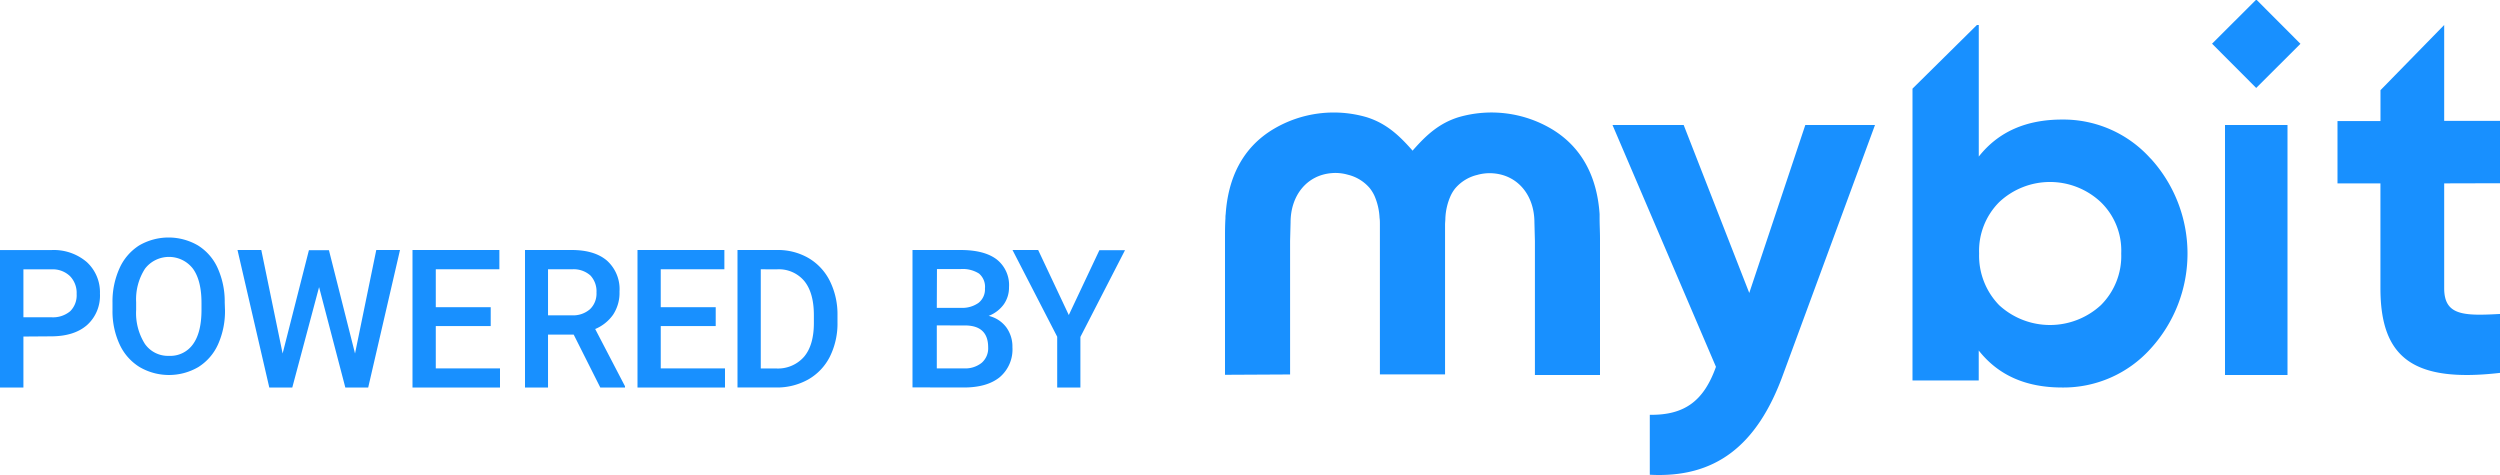 <svg xmlns="http://www.w3.org/2000/svg" width="200" height="38" viewBox="0 0 200 38">
    <g fill="#1890FF" fill-rule="nonzero">
        <path d="M128 19.05V30h-5.207V19.294l-.039-1.495c0-2.15-1.302-3.773-3.287-3.932a3.649 3.649 0 0 0-1.294.128c-.68.162-1.29.535-1.747 1.065a2.856 2.856 0 0 0-.386.628 4.895 4.895 0 0 0-.41 1.75c0 .17-.022.337-.026.508v12.008h-5.212V18.63v-.7c0-.167 0-.338-.027-.504a4.993 4.993 0 0 0-.405-1.755 3.023 3.023 0 0 0-.386-.627 3.32 3.32 0 0 0-1.743-1.066 3.583 3.583 0 0 0-1.298-.128c-1.981.16-3.283 1.782-3.287 3.932l-.039 1.495v10.68L98 29.984V19.05c0-.523 0-1.05.035-1.573 0-.116 0-.228.02-.345.192-2.866 1.324-5.314 3.831-6.81a9.43 9.43 0 0 1 7.44-.948c1.545.484 2.57 1.417 3.624 2.614l.058.066.054-.066c1.058-1.197 2.074-2.13 3.627-2.614a9.438 9.438 0 0 1 7.448.949c2.5 1.499 3.639 3.943 3.832 6.81v.344c0 .527.031 1.042.031 1.573zM195.535 14.67v8.39c0 2.18 1.541 2.218 4.465 2.057v4.714c-6.99.806-9.565-1.243-9.565-6.774V14.67H187V9.684h3.439v-2.47L195.535 2v7.672H200v4.987l-4.465.012zM144.425 10l-4.484 13.437L134.694 10H129l8.277 19.346c-.971 2.72-2.498 3.876-5.293 3.838v4.796c5.174.274 8.563-2.243 10.66-8.012L150 10h-5.575zM178 10h5v20h-5zM172.046 12.684a9.359 9.359 0 0 0-7.078-3.12c-2.87 0-5.098.973-6.666 2.962V2h-.15L153 7.092v23.345h5.298V28.04c1.568 1.988 3.78 2.96 6.666 2.96a9.367 9.367 0 0 0 7.079-3.1 11.283 11.283 0 0 0 0-15.23l.003.015zm-3.98 11.731a6.009 6.009 0 0 1-8.133 0 5.683 5.683 0 0 1-1.604-4.139 5.522 5.522 0 0 1 1.604-4.104 5.933 5.933 0 0 1 8.133 0 5.392 5.392 0 0 1 1.632 4.104 5.545 5.545 0 0 1-1.632 4.14zM176.964 3.496l3.54-3.532 3.532 3.54-3.54 3.532zM1.873 26.923V31H0V20.006h4.103a4.052 4.052 0 0 1 2.838.958 3.276 3.276 0 0 1 1.055 2.524c.05.958-.33 1.885-1.032 2.516-.687.602-1.65.903-2.885.903l-2.206.016zm0-1.542h2.23a2.144 2.144 0 0 0 1.508-.479c.363-.36.554-.867.52-1.386a1.916 1.916 0 0 0-.528-1.421 1.986 1.986 0 0 0-1.45-.548h-2.28v3.834zM17.999 24.78c.02.948-.168 1.89-.552 2.76a4.143 4.143 0 0 1-1.576 1.822c-1.45.85-3.256.85-4.707 0a4.172 4.172 0 0 1-1.595-1.811A6.283 6.283 0 0 1 9 24.831v-.603c-.02-.95.172-1.894.56-2.764.332-.749.88-1.386 1.575-1.83a4.674 4.674 0 0 1 4.7 0 4.12 4.12 0 0 1 1.576 1.807c.386.864.58 1.8.567 2.744l.02.595zm-1.88-.56c0-1.166-.224-2.091-.681-2.72a2.414 2.414 0 0 0-1.92-.947c-.756 0-1.467.35-1.92.946a4.513 4.513 0 0 0-.706 2.67v.618a4.616 4.616 0 0 0 .697 2.721 2.247 2.247 0 0 0 1.93.96 2.22 2.22 0 0 0 1.927-.94c.449-.625.674-1.54.674-2.748v-.56zM28.402 28.279l1.7-8.279H32l-2.544 11h-1.83l-2.1-8.031L23.383 31h-1.84L19 20h1.903l1.707 8.279 2.103-8.263h1.602zM39.257 26.087h-4.394v3.387H40V31h-7V20h6.95v1.542h-5.087v3.035h4.394zM45.896 26.769h-2.054V31H42V20h3.73c1.222 0 2.17.284 2.833.855a3.063 3.063 0 0 1 .998 2.47 3.172 3.172 0 0 1-.513 1.85 3.305 3.305 0 0 1-1.433 1.146L50 30.901V31h-1.977l-2.127-4.231zm-2.054-1.543h1.896a2.048 2.048 0 0 0 1.457-.487c.357-.34.549-.828.524-1.33a1.853 1.853 0 0 0-.486-1.371 2.015 2.015 0 0 0-1.445-.496h-1.946v3.684zM57.257 26.087H52.86v3.387H58V31h-7V20h6.95v1.542h-5.091v3.035h4.398zM59 31V20h3.168a4.874 4.874 0 0 1 2.52.648 4.39 4.39 0 0 1 1.707 1.846c.414.847.62 1.785.604 2.732v.552c.02.954-.19 1.9-.608 2.752a4.346 4.346 0 0 1-1.73 1.826c-.79.438-1.677.66-2.575.643H59zm1.862-9.457v7.934h1.216a2.77 2.77 0 0 0 2.252-.943c.522-.623.78-1.526.78-2.7v-.612c0-1.198-.254-2.105-.76-2.732a2.653 2.653 0 0 0-2.202-.943l-1.286-.004zM73 30.992V20h3.836c1.27 0 2.233.249 2.892.747a2.61 2.61 0 0 1 .993 2.228 2.34 2.34 0 0 1-.407 1.357c-.304.424-.728.75-1.22.938a2.469 2.469 0 0 1 1.403.907c.337.465.512 1.026.497 1.597a2.908 2.908 0 0 1-1.01 2.396c-.675.55-1.626.83-2.896.83L73 30.992zm1.944-6.364h1.92c.506.03 1.007-.111 1.42-.4.347-.28.537-.705.513-1.146a1.388 1.388 0 0 0-.476-1.197 2.431 2.431 0 0 0-1.473-.36h-1.891l-.013 3.103zm0 1.405v3.438h2.16a2.105 2.105 0 0 0 1.433-.447c.354-.315.544-.77.516-1.238 0-1.142-.595-1.725-1.786-1.749l-2.323-.004zM85.504 25.203l2.447-5.187H90l-3.568 6.938V31h-1.856v-4.062L81 20h2.053z"/>
    </g>
</svg>
